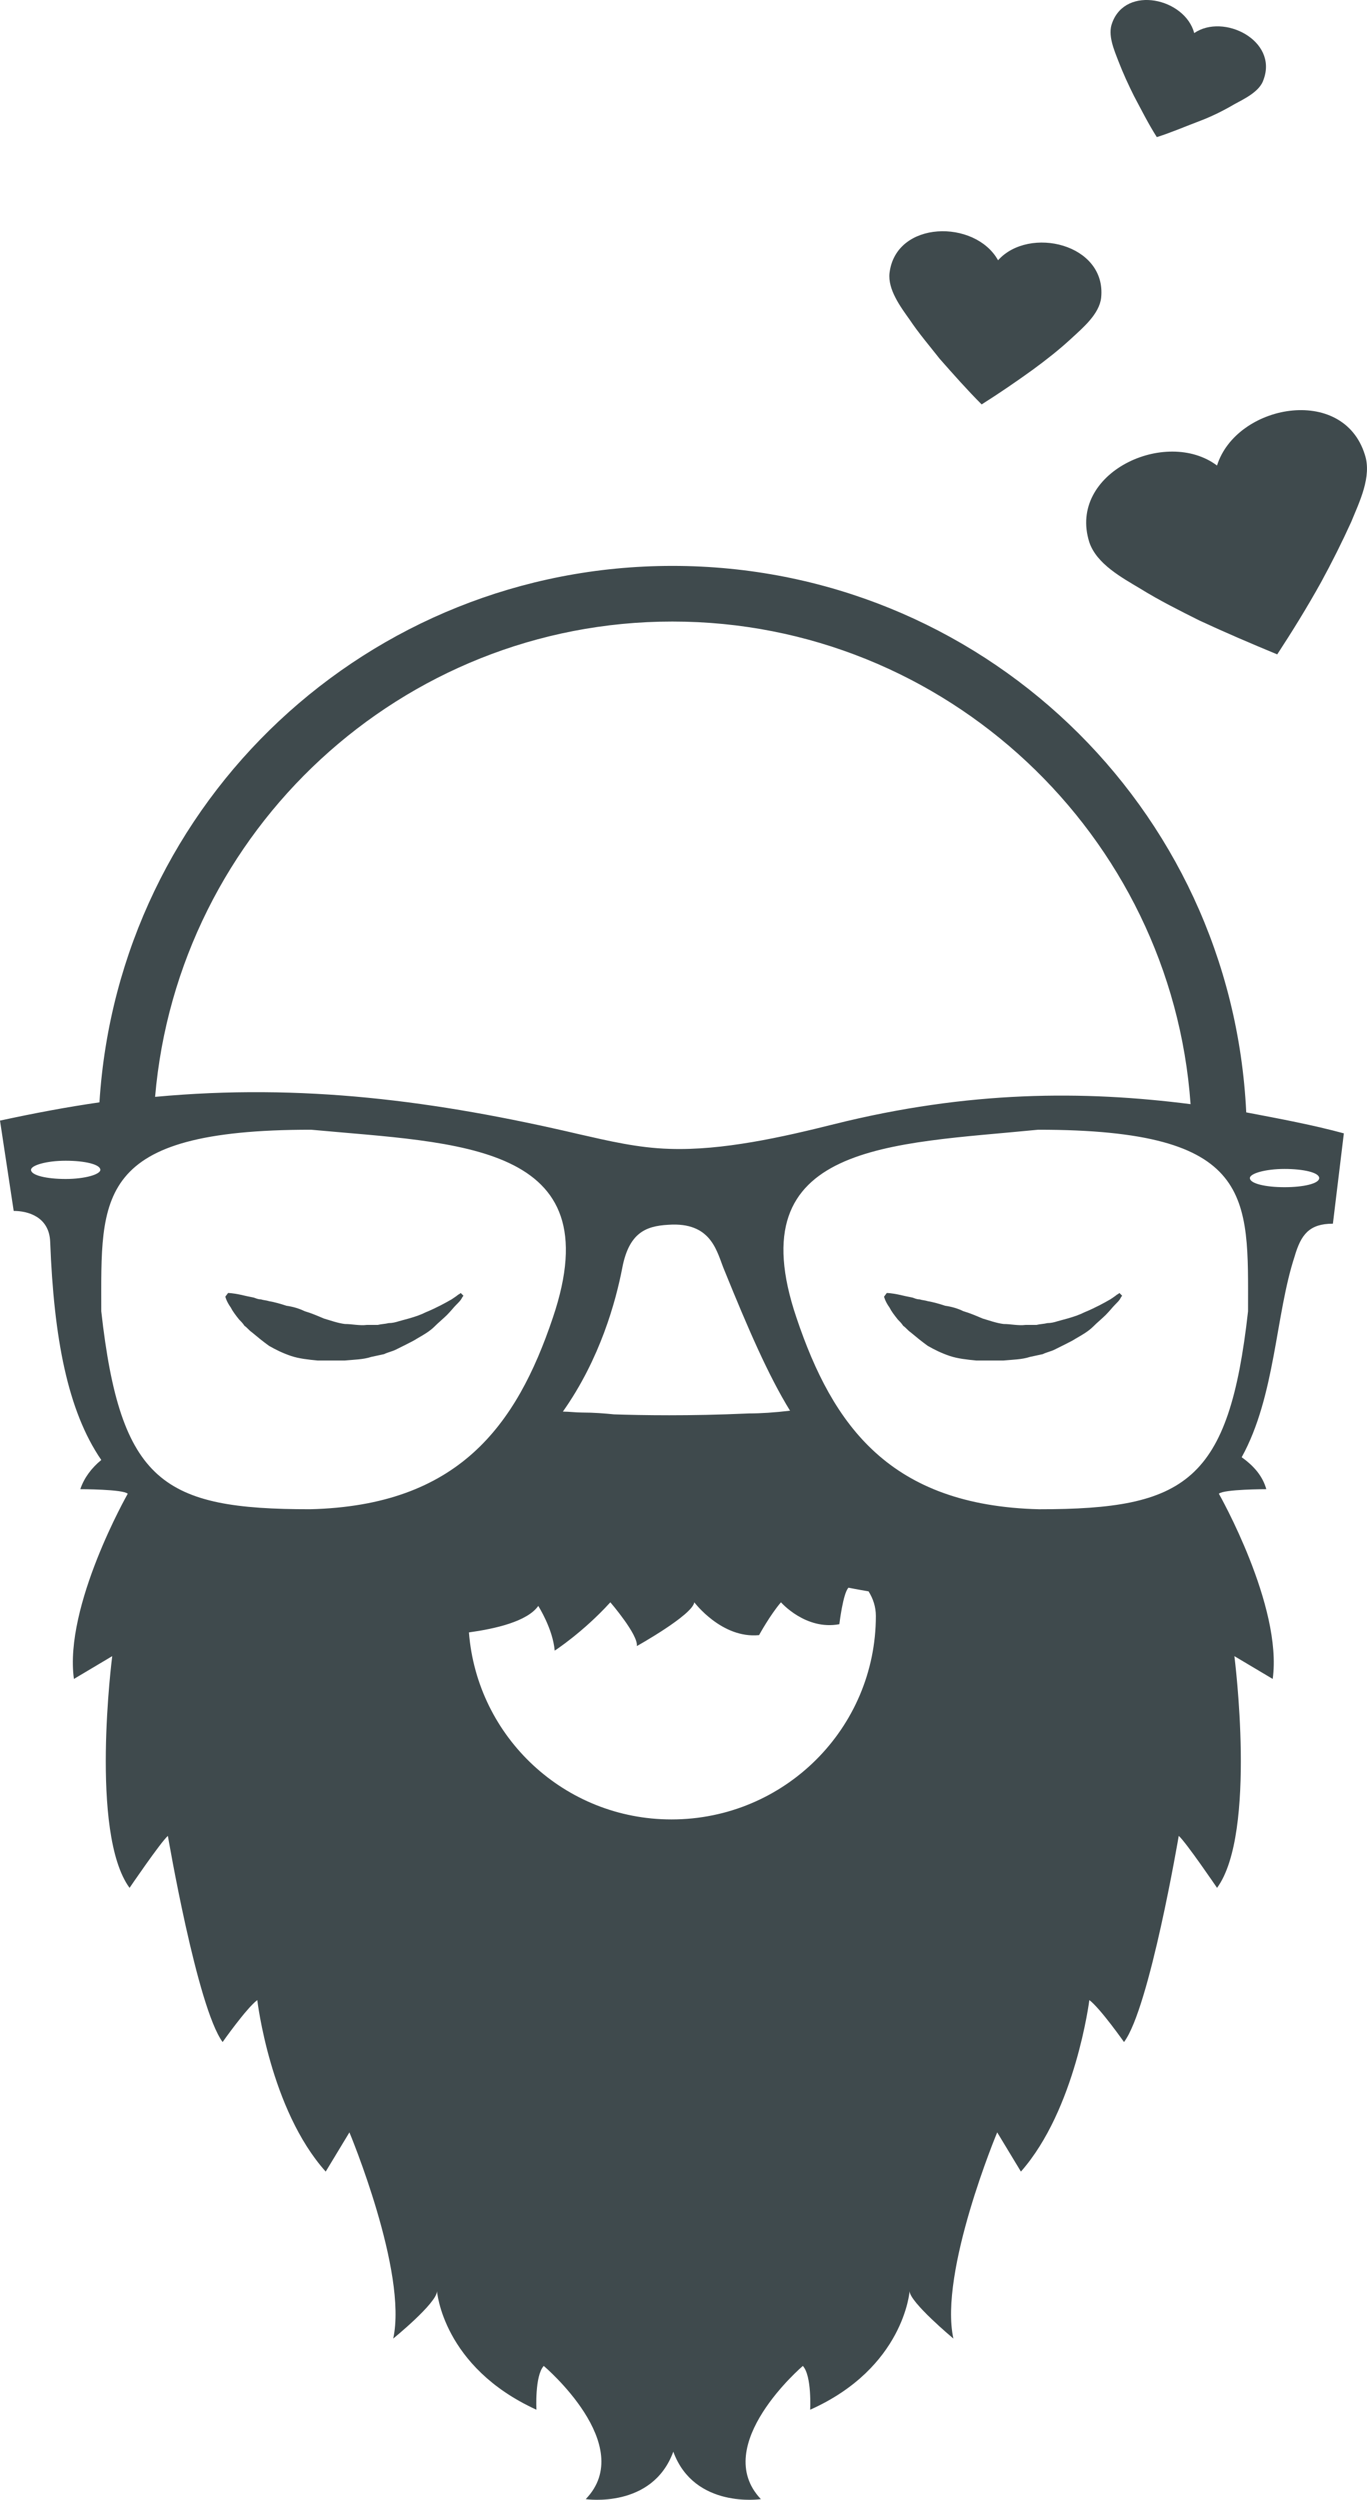 <?xml version="1.0" encoding="utf-8"?>
<!-- Generator: Adobe Illustrator 16.0.0, SVG Export Plug-In . SVG Version: 6.00 Build 0)  -->
<!DOCTYPE svg PUBLIC "-//W3C//DTD SVG 1.1//EN" "http://www.w3.org/Graphics/SVG/1.1/DTD/svg11.dtd">
<svg version="1.1" id="Layer_1" xmlns="http://www.w3.org/2000/svg" xmlns:xlink="http://www.w3.org/1999/xlink" x="0px" y="0px"
	 width="88.959px" height="162.676px" viewBox="261.532 261.332 88.959 162.676"
	 enable-background="new 261.532 261.332 88.959 162.676" xml:space="preserve">
<g>
	<path fill="#3F4A4D" d="M334.557,345.654c0,0-0.059,0.06-0.118,0.178s-0.179,0.237-0.356,0.416s-0.356,0.416-0.594,0.653
		c-0.237,0.237-0.534,0.475-0.831,0.771s-0.712,0.535-1.128,0.772c-0.178,0.119-0.416,0.237-0.653,0.356
		c-0.237,0.119-0.475,0.237-0.712,0.356c-0.238,0.119-0.535,0.178-0.772,0.297c-0.297,0.06-0.534,0.119-0.831,0.178
		c-0.534,0.178-1.128,0.178-1.722,0.237c-0.594,0-1.188,0-1.781,0c-0.594-0.059-1.188-0.119-1.722-0.297s-1.009-0.416-1.425-0.653
		c-0.415-0.297-0.771-0.594-1.128-0.891c-0.178-0.119-0.297-0.297-0.475-0.416c-0.119-0.178-0.238-0.297-0.356-0.416
		c-0.237-0.297-0.416-0.535-0.534-0.772c-0.297-0.416-0.356-0.712-0.356-0.712l0.178-0.238c0,0,0.297,0,0.831,0.119
		c0.238,0.059,0.535,0.119,0.832,0.178c0.178,0.06,0.297,0.119,0.475,0.119c0.178,0.059,0.356,0.059,0.534,0.119
		c0.356,0.059,0.771,0.178,1.128,0.297c0.416,0.059,0.831,0.178,1.188,0.356c0.416,0.119,0.831,0.297,1.247,0.475
		c0.415,0.119,0.891,0.297,1.365,0.356c0.475,0,0.95,0.119,1.425,0.06c0.237,0,0.476,0,0.713,0c0.237-0.06,0.475-0.06,0.712-0.119
		c0.237,0,0.476-0.06,0.653-0.119c0.237-0.06,0.416-0.119,0.653-0.178c0.415-0.119,0.771-0.238,1.128-0.416
		c0.712-0.297,1.247-0.594,1.662-0.832c0.178-0.119,0.356-0.237,0.416-0.296c0.118-0.06,0.178-0.119,0.178-0.119L334.557,345.654z"
		/>
</g>
<g>
	<path fill="#3F4A4D" d="M291.692,345.654c0,0-0.06,0.06-0.119,0.178c-0.06,0.119-0.178,0.237-0.356,0.416s-0.356,0.416-0.594,0.653
		c-0.237,0.237-0.534,0.475-0.831,0.771s-0.712,0.535-1.128,0.772c-0.178,0.119-0.416,0.237-0.653,0.356
		c-0.237,0.119-0.475,0.237-0.712,0.356s-0.534,0.178-0.772,0.297c-0.297,0.06-0.534,0.119-0.831,0.178
		c-0.534,0.178-1.128,0.178-1.722,0.237c-0.594,0-1.188,0-1.781,0c-0.594-0.059-1.188-0.119-1.722-0.297s-1.009-0.416-1.425-0.653
		c-0.416-0.297-0.772-0.594-1.128-0.891c-0.178-0.119-0.297-0.297-0.475-0.416c-0.119-0.178-0.237-0.297-0.356-0.416
		c-0.238-0.297-0.416-0.535-0.535-0.772c-0.297-0.416-0.356-0.712-0.356-0.712l0.178-0.238c0,0,0.297,0,0.832,0.119
		c0.237,0.059,0.534,0.119,0.831,0.178c0.178,0.06,0.297,0.119,0.475,0.119c0.178,0.059,0.356,0.059,0.534,0.119
		c0.356,0.059,0.772,0.178,1.128,0.297c0.416,0.059,0.831,0.178,1.188,0.356c0.416,0.119,0.831,0.297,1.247,0.475
		c0.416,0.119,0.891,0.297,1.366,0.356c0.475,0,0.95,0.119,1.425,0.06c0.237,0,0.475,0,0.712,0c0.238-0.06,0.475-0.06,0.712-0.119
		c0.238,0,0.475-0.06,0.653-0.119c0.237-0.06,0.416-0.119,0.653-0.178c0.416-0.119,0.772-0.238,1.128-0.416
		c0.712-0.297,1.247-0.594,1.662-0.832c0.178-0.119,0.356-0.237,0.416-0.296c0.119-0.06,0.178-0.119,0.178-0.119L291.692,345.654z"
		/>
</g>
<path fill="#3F4A4D" d="M342.632,333.721c-0.95-19.949-17.337-35.563-37.344-35.563c-19.771,0-36.038,15.258-37.285,34.91
	c-2.078,0.297-4.274,0.712-6.471,1.188l0.891,5.877c0.89,0,2.315,0.356,2.375,2.019c0.238,6.234,1.128,10.983,3.325,14.189
	c-0.653,0.534-1.128,1.188-1.365,1.9c0,0,2.791,0,3.087,0.297c0,0-4.156,7.302-3.503,12.052l2.493-1.484
	c0,0-1.484,11.518,1.128,15.08c0,0,2.019-2.969,2.494-3.384c0,0,1.899,11.162,3.562,13.417c0,0,1.543-2.196,2.256-2.731
	c0,0,0.832,7.125,4.453,11.162l1.543-2.553c0,0,3.8,9.084,2.85,13.418c0,0,2.85-2.315,2.85-3.088c0,0,0.356,4.928,6.471,7.719
	c0,0-0.119-2.197,0.475-2.851c0,0,6.115,5.166,2.731,8.669c0,0,4.334,0.652,5.7-3.088c1.366,3.74,5.7,3.088,5.7,3.088
	c-3.325-3.503,2.73-8.669,2.73-8.669c0.594,0.653,0.476,2.851,0.476,2.851c6.114-2.731,6.471-7.719,6.471-7.719
	c0,0.713,2.85,3.088,2.85,3.088c-0.949-4.334,2.851-13.418,2.851-13.418l1.543,2.553c3.562-4.037,4.453-11.162,4.453-11.162
	c0.712,0.535,2.256,2.731,2.256,2.731c1.662-2.196,3.562-13.417,3.562-13.417c0.475,0.416,2.493,3.384,2.493,3.384
	c2.612-3.562,1.128-15.08,1.128-15.08l2.494,1.484c0.652-4.75-3.503-12.052-3.503-12.052c0.297-0.297,3.087-0.297,3.087-0.297
	c-0.237-0.832-0.771-1.484-1.603-2.078c2.196-3.978,2.196-9.262,3.443-13.062c0.415-1.425,0.95-2.137,2.493-2.137l0.713-5.878
	C347.025,334.552,344.828,334.136,342.632,333.721z M305.288,301.779c17.811,0,32.475,13.893,33.722,31.407
	c-6.946-0.89-14.427-0.89-23.214,1.306c-3.324,0.832-7.243,1.722-10.687,1.603c-2.078-0.059-4.037-0.534-5.877-0.95
	c-9.381-2.197-18.049-3.325-27.607-2.434C273.109,315.375,287.655,301.779,305.288,301.779z M281.777,334.849
	c9.559,0.891,19.592,0.831,15.733,12.23c-2.375,7.065-6.175,12.23-15.792,12.467c-9.559,0-12.349-1.722-13.596-12.883
	C268.122,339.183,267.647,334.849,281.777,334.849z M310.274,353.312L310.274,353.312c-3.978,0.178-6.946,0.119-8.787,0.06
	c-0.594-0.06-1.306-0.119-2.078-0.119l0,0l0,0c-0.416,0-0.832-0.06-1.247-0.06c2.434-3.443,3.443-7.184,3.859-9.321
	c0.475-2.553,1.781-2.791,3.265-2.85c2.612-0.059,2.909,1.84,3.384,2.969c1.543,3.8,2.85,6.828,4.274,9.143
	C311.938,353.253,311.047,353.312,310.274,353.312z M265.806,338.055c-1.247,0-2.256-0.238-2.256-0.594
	c0-0.297,1.009-0.594,2.256-0.594c1.247,0,2.256,0.237,2.256,0.594C268.062,337.758,267.053,338.055,265.806,338.055z
	 M305.228,379.732c-6.946,0-12.646-5.343-13.18-12.171c1.722-0.237,3.8-0.712,4.512-1.722c0,0,0.95,1.484,1.069,2.909
	c0,0,1.84-1.188,3.622-3.146c0,0,1.84,2.137,1.722,2.85c0,0,3.622-2.019,3.741-2.85c0,0,1.78,2.375,4.215,2.137
	c0,0,0.713-1.306,1.425-2.137c0,0,1.604,1.84,3.8,1.425c0,0,0.237-2.019,0.594-2.375c0,0,0.594,0.119,1.306,0.238
	c0.297,0.475,0.476,1.009,0.476,1.603C318.527,373.795,312.59,379.732,305.228,379.732z M342.75,346.663
	c-1.246,11.103-4.037,12.884-13.596,12.884c-9.678-0.238-13.418-5.403-15.792-12.468c-3.859-11.399,6.174-11.281,15.732-12.23
	C343.226,334.849,342.75,339.183,342.75,346.663z M345.125,338.589c-1.247,0-2.256-0.237-2.256-0.594
	c0-0.297,1.009-0.594,2.256-0.594s2.256,0.238,2.256,0.594C347.381,338.352,346.372,338.589,345.125,338.589z"/>
<path fill="#3F4A4D" d="M326.482,278.269c-1.484-2.671-6.649-2.612-7.064,0.831c-0.119,1.069,0.712,2.197,1.306,3.028
	c0.594,0.891,1.307,1.722,1.959,2.553c0.891,1.009,1.781,2.019,2.731,2.969c1.128-0.713,2.256-1.484,3.325-2.256
	c0.89-0.653,1.722-1.306,2.493-2.019s1.841-1.603,1.959-2.672C333.548,277.2,328.501,276.013,326.482,278.269z"/>
<path fill="#3F4A4D" d="M339.247,263.485c-0.594-2.256-4.452-3.146-5.343-0.653c-0.297,0.771,0.118,1.722,0.415,2.494
	c0.297,0.771,0.653,1.543,1.01,2.256c0.475,0.891,0.95,1.84,1.484,2.672c0.949-0.297,1.899-0.713,2.85-1.069
	c0.771-0.297,1.484-0.653,2.196-1.069c0.653-0.356,1.663-0.831,1.9-1.603C344.709,263.96,341.147,262.179,339.247,263.485z"/>
<path fill="#3F4A4D" d="M340.731,291.627c-3.324-2.494-9.736,0.475-8.312,4.987c0.475,1.425,2.137,2.315,3.324,3.028
	c1.247,0.771,2.554,1.425,3.859,2.078c1.662,0.772,3.325,1.484,5.047,2.197c1.009-1.543,1.959-3.087,2.85-4.69
	c0.712-1.306,1.365-2.612,1.959-3.918c0.534-1.306,1.365-2.969,0.891-4.394C348.925,286.343,341.979,287.649,340.731,291.627z"/>
</svg>
